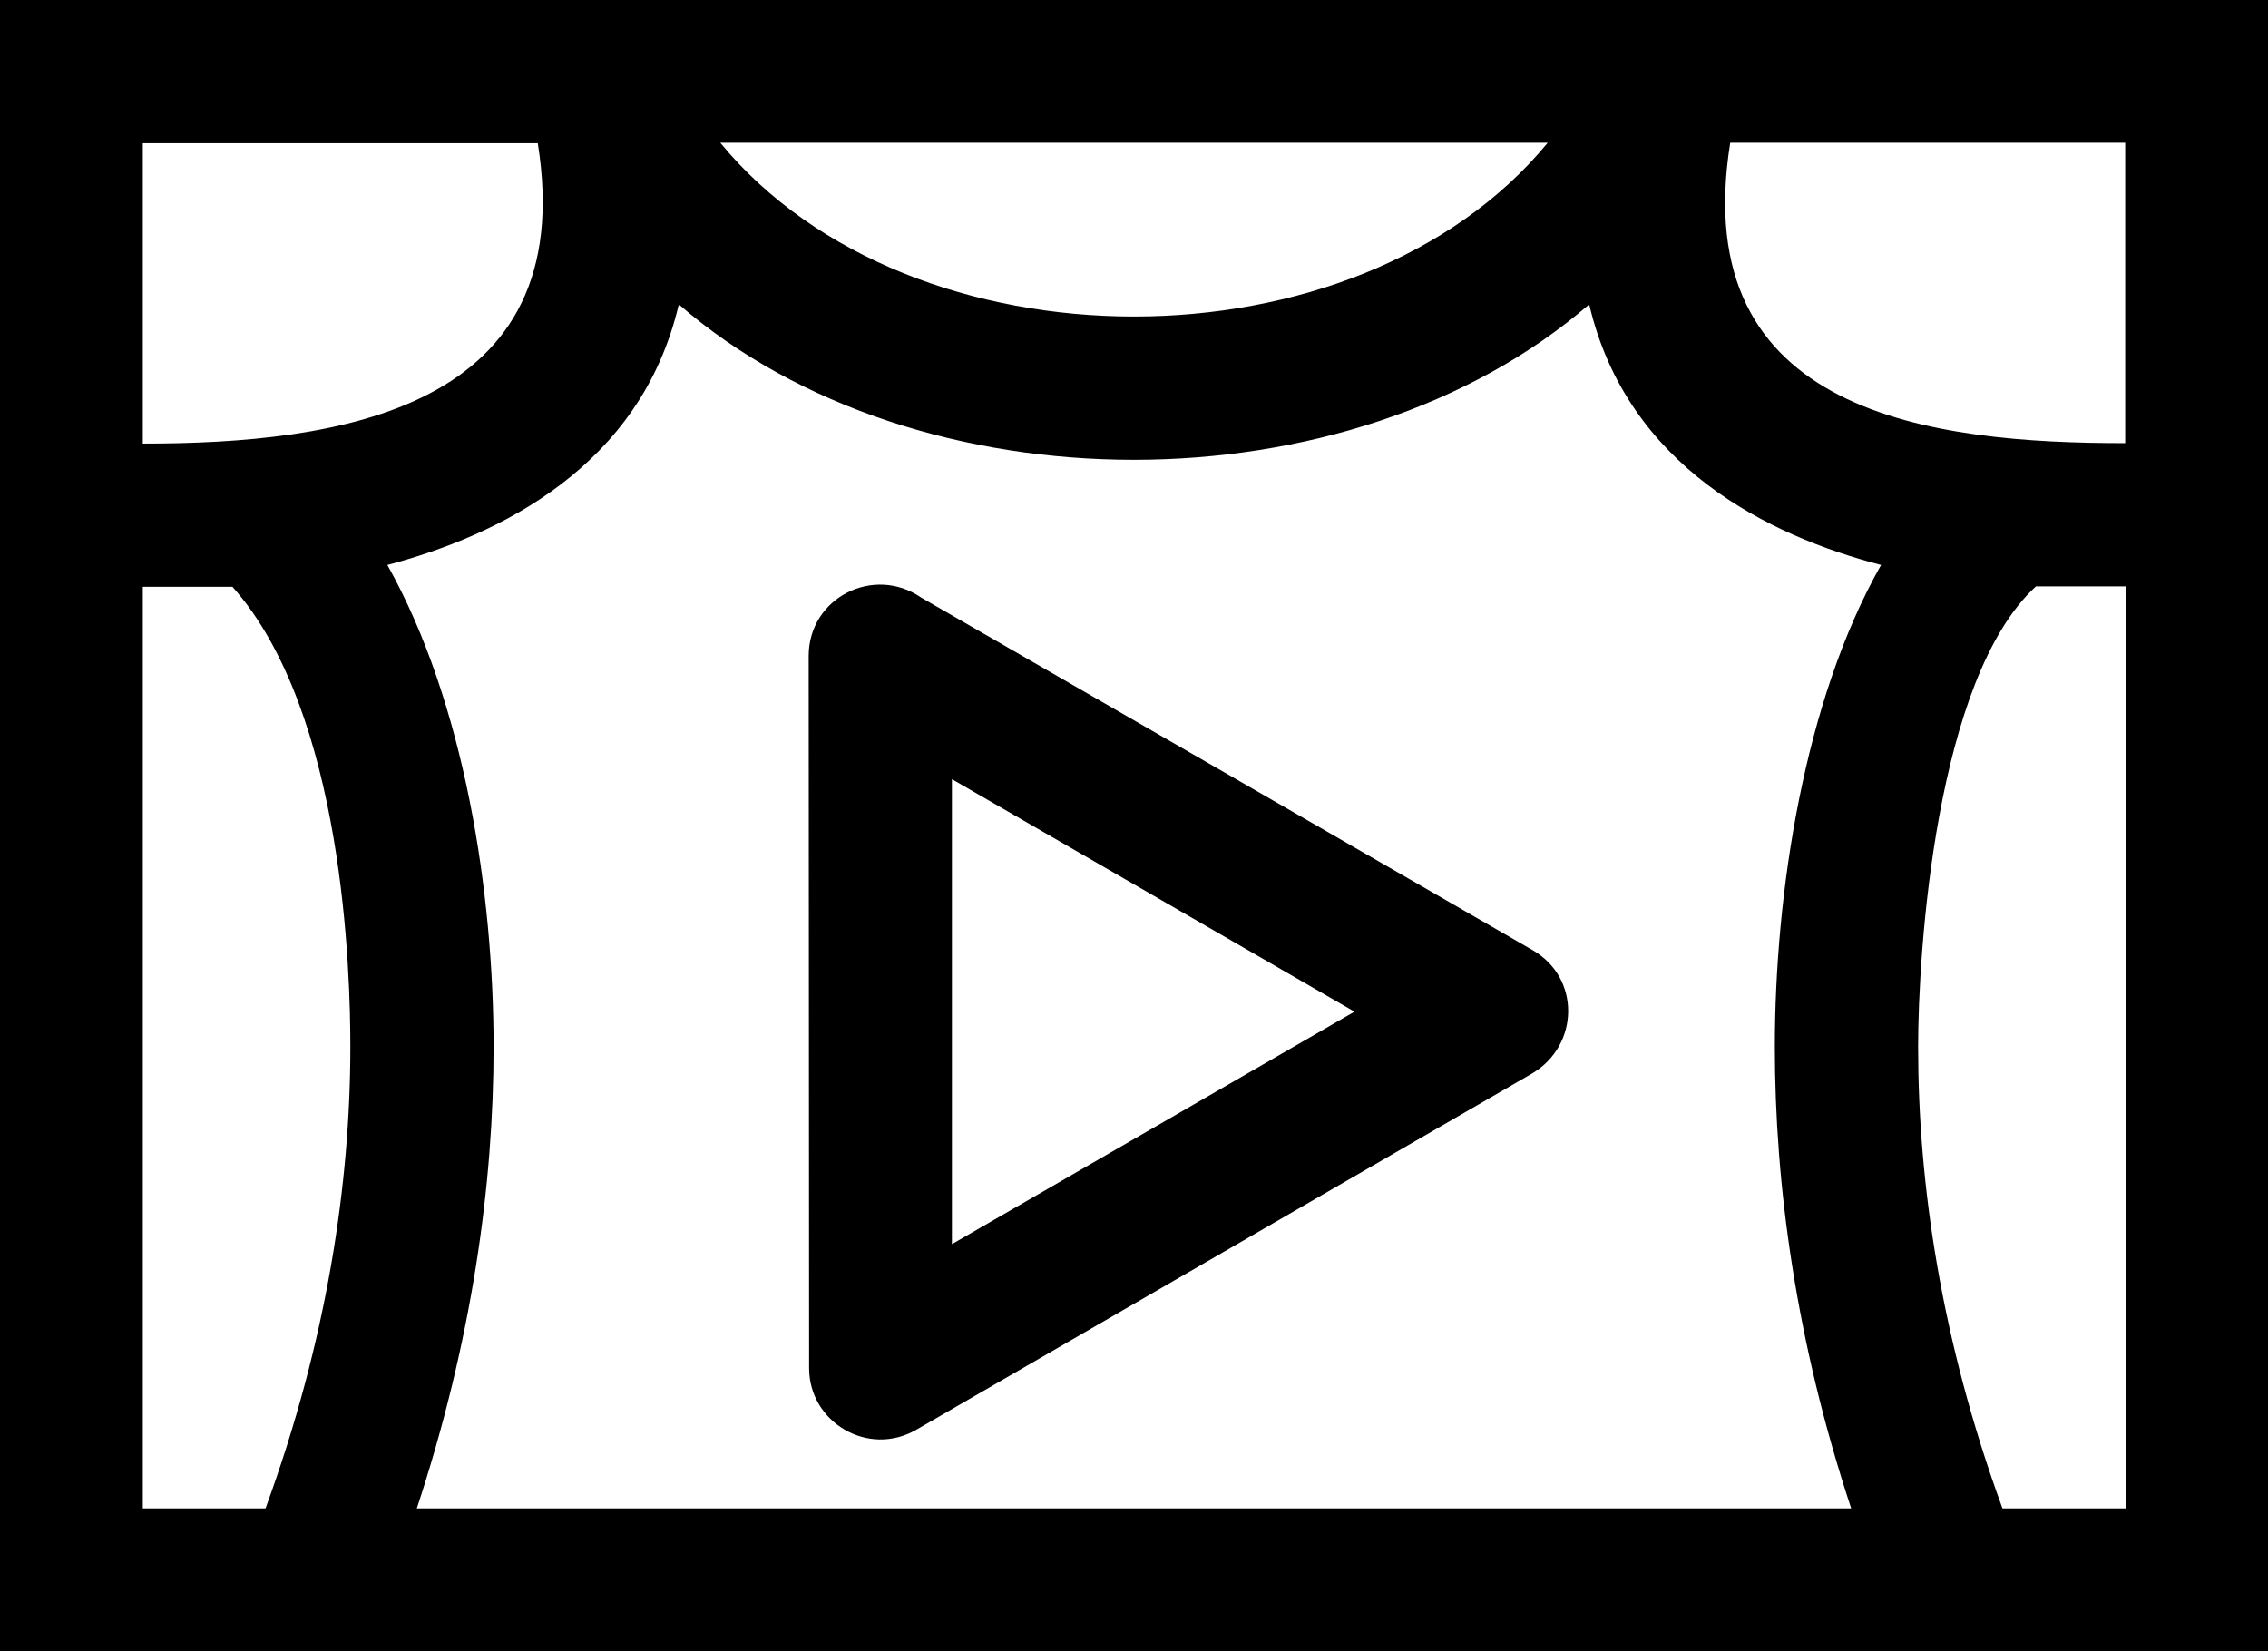 <?xml version="1.0" encoding="utf-8"?>
<!-- Generator: Adobe Illustrator 24.0.1, SVG Export Plug-In . SVG Version: 6.00 Build 0)  -->
<svg version="1.1" id="Camada_1" xmlns="http://www.w3.org/2000/svg" xmlns:xlink="http://www.w3.org/1999/xlink" x="0px" y="0px"
	 viewBox="0 0 50.82 37" style="enable-background:new 0 0 50.82 37;" xml:space="preserve">
<style type="text/css">
	.st0{fill-rule:evenodd;clip-rule:evenodd;}
</style>
<g>
	<path class="st0" d="M50.82,0v37C33.88,37,16.94,37,0,37V0C16.94,0,33.88,0,50.82,0z M20.53,32.04c-1.08,0.62-2.4-0.17-2.4-1.38
		l-0.01-15.96c0-1.31,1.46-2.04,2.52-1.31l13.7,7.9c1.08,0.62,1.05,2.13,0,2.76L20.53,32.04L20.53,32.04z M21.33,27.88l9.02-5.21
		l-9.02-5.21V27.88z M3.2,9.94c4.36,0,9.81-0.74,8.85-6.73H3.2V9.94z M16.14,3.2c4.27,5.19,14.27,5.19,18.54,0H16.14z M38.77,3.2
		c-0.98,6.11,4.55,6.73,8.85,6.73V3.2H38.77z M47.62,13.14h-2c-2.25,2.06-2.64,8.19-2.64,10.32c0,3.05,0.51,6.57,1.89,10.34h2.76
		V13.14z M41.48,33.8c-1.24-3.75-1.71-7.26-1.71-10.34c0-3.43,0.65-7.75,2.38-10.8c-2.51-0.65-5.69-2.2-6.54-5.84
		c-5.36,4.64-15.04,4.65-20.4,0c-0.85,3.64-4.03,5.18-6.53,5.84c1.74,3.1,2.38,7.38,2.38,10.8c0,3.07-0.48,6.58-1.72,10.34H41.48z
		 M5.95,33.8c1.38-3.77,1.9-7.29,1.9-10.34c0-1.61-0.13-7.49-2.64-10.31H3.2V33.8H5.95z"/>
</g>
</svg>
